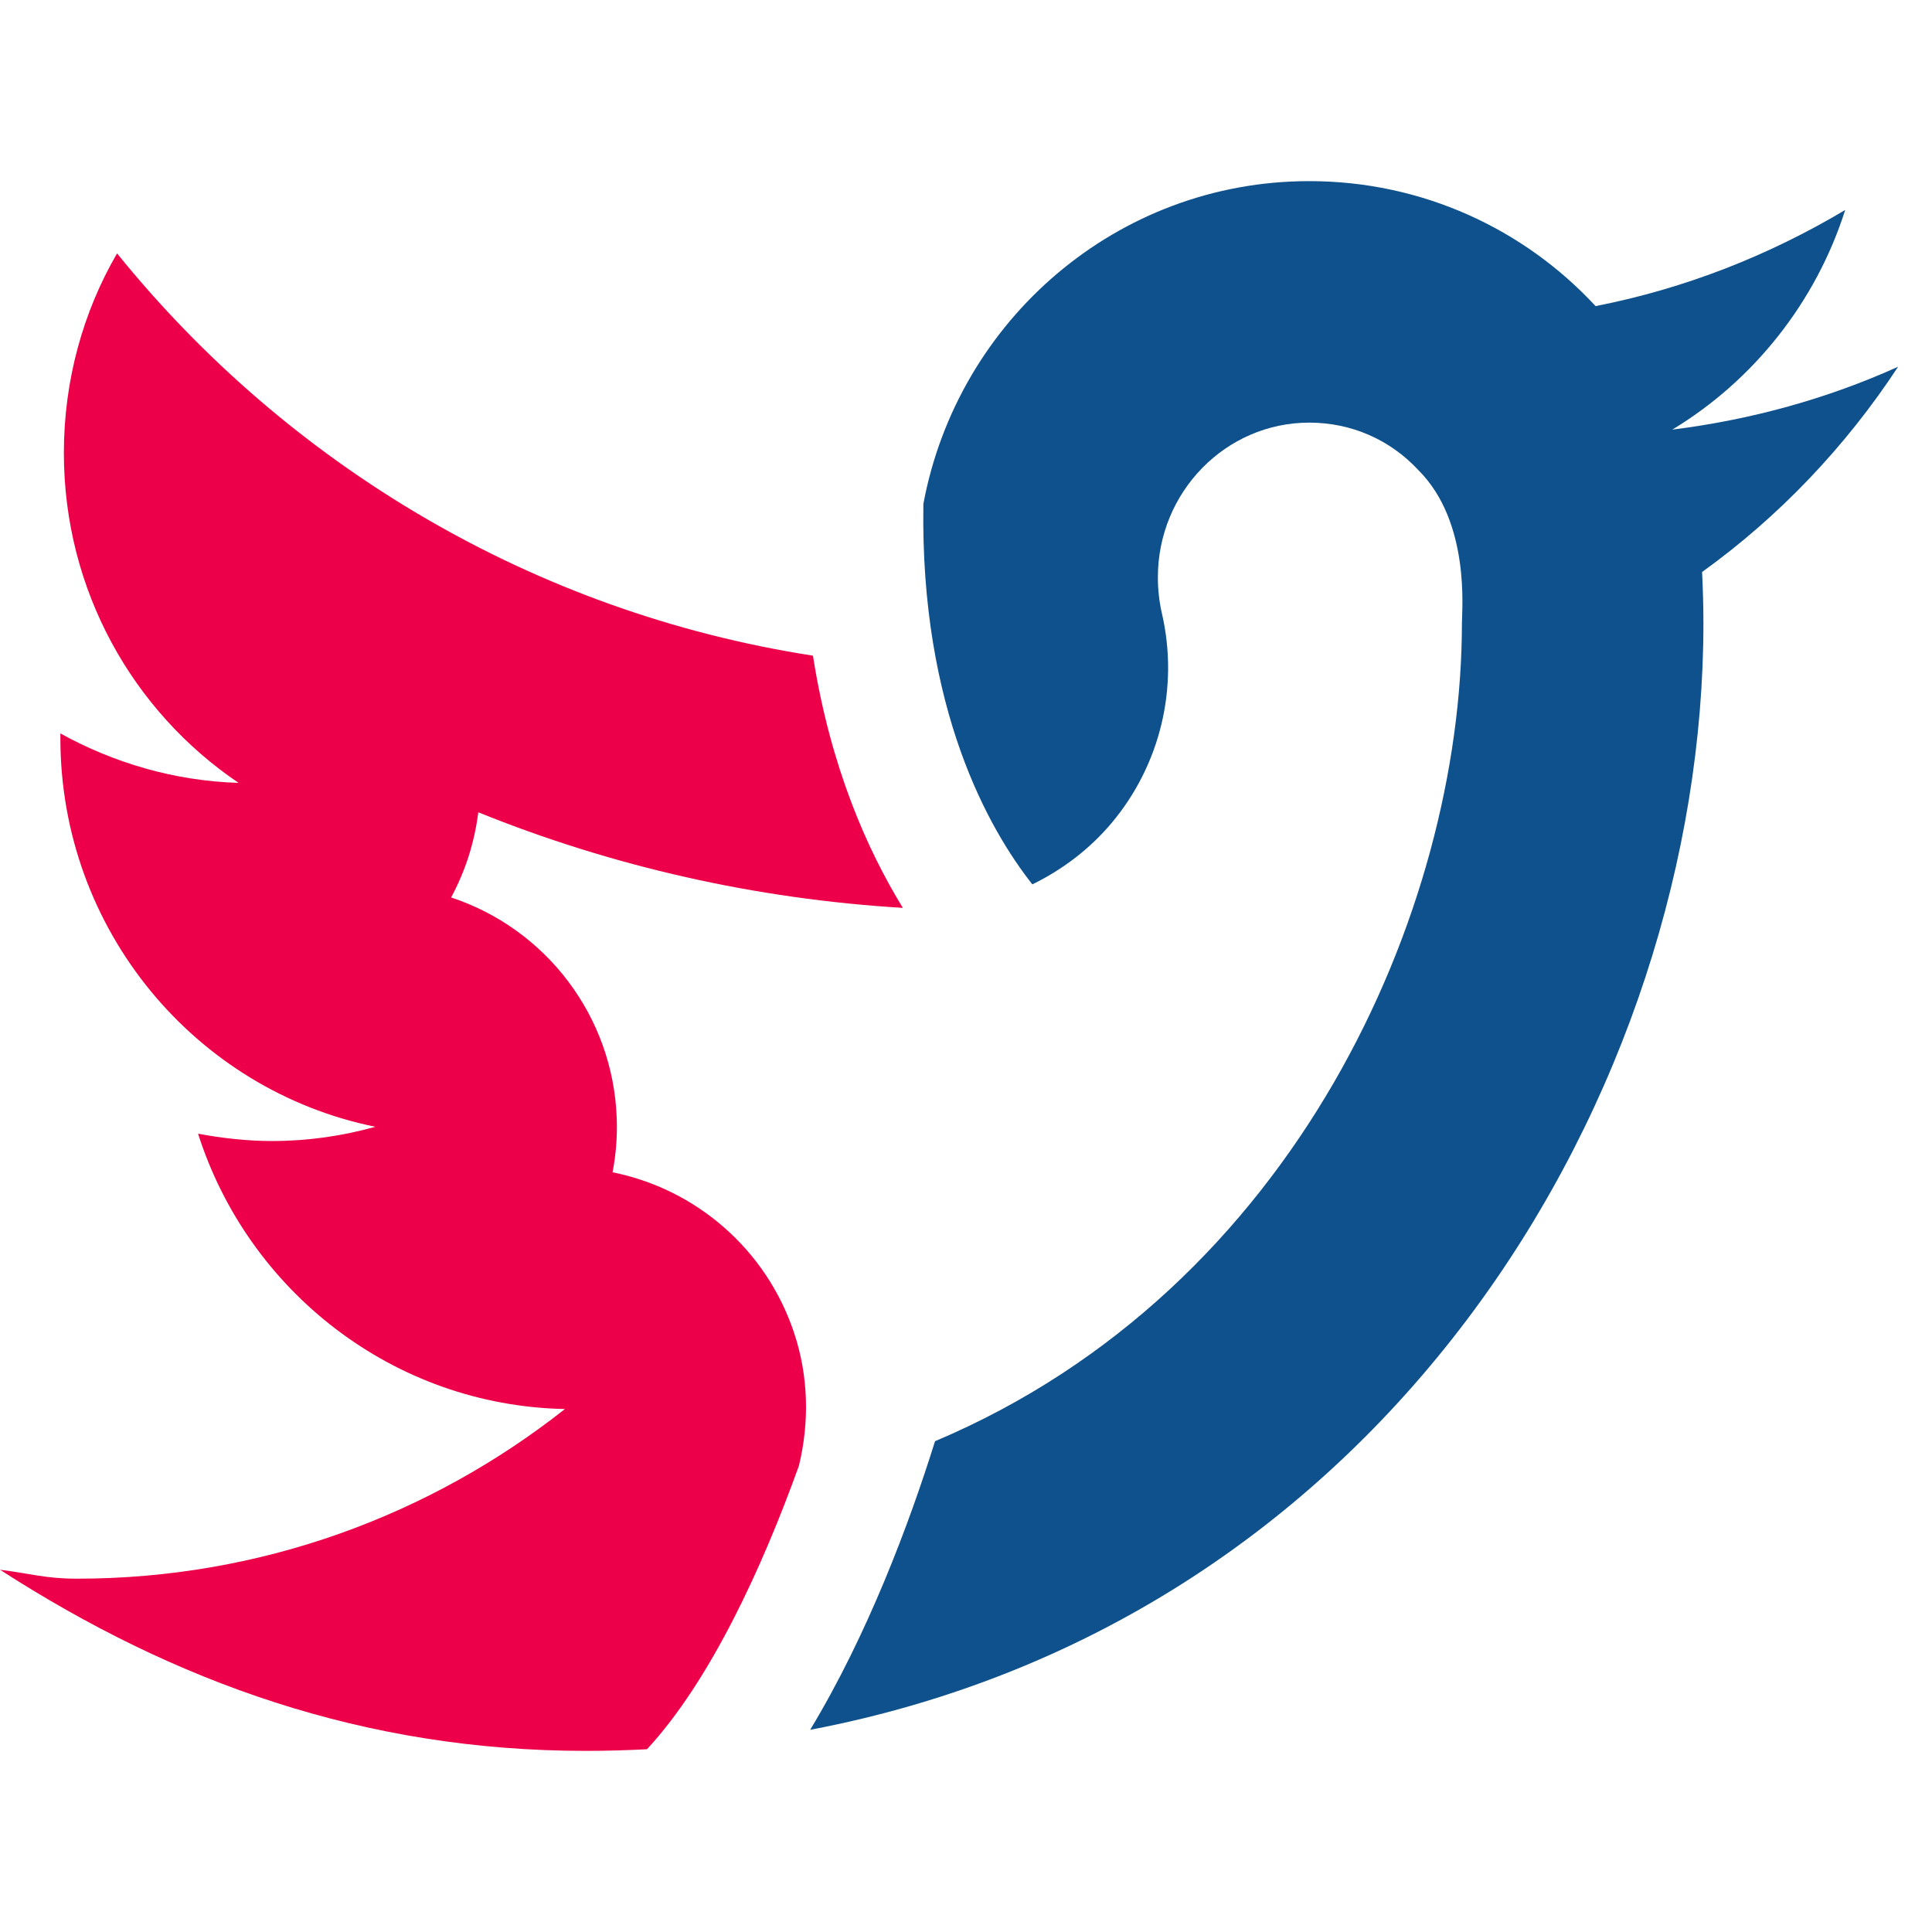 <svg xmlns="http://www.w3.org/2000/svg"  viewBox="0 0 32 32" width="32px" height="32px"><path fill="#ed0049" d="M13.149,22.065c-0.461-1.373-1.619-2.37-3.003-2.648c0.056-0.291,0.08-0.591,0.069-0.897 c-0.061-1.688-1.17-3.136-2.743-3.655c0.113-0.21,0.209-0.433,0.285-0.667c0.079-0.246,0.134-0.495,0.165-0.744 c2.225,0.9,4.599,1.437,7.032,1.583c-0.588-0.959-1.199-2.328-1.489-4.177c-4.63-0.718-8.696-3.161-11.526-6.663 c-0.564,0.97-0.881,2.106-0.881,3.305c0,2.278,1.146,4.284,2.894,5.465C2.883,12.935,1.879,12.633,1,12.148 c0,0.02,0,0.049,0,0.077c0,3.184,2.244,5.835,5.217,6.438c-0.543,0.152-1.118,0.236-1.709,0.236c-0.42,0-0.83-0.048-1.227-0.121 c0.828,2.602,3.23,4.503,6.076,4.56c-2.227,1.757-5.031,2.81-8.081,2.81C0.75,26.148,0.509,26.063,0,26c2.881,1.857,6.028,3,9.7,3 c0.344,0,0.682-0.01,1.016-0.027c1.053-1.138,1.916-3.025,2.517-4.697C13.406,23.56,13.395,22.796,13.149,22.065z"/><path fill="#0f518c" d="M31.439,6.074C30.274,6.6,29.021,6.95,27.698,7.116c1.344-0.812,2.378-2.108,2.864-3.638 c-1.258,0.75-2.651,1.302-4.134,1.592C25.244,3.792,23.556,3,21.685,3c-3.181,0-5.824,2.304-6.391,5.346 c-0.055,3.407,1.094,5.402,1.805,6.302c0.497-0.243,0.948-0.583,1.313-1.017c0.806-0.96,1.115-2.244,0.834-3.466 c-0.046-0.201-0.068-0.398-0.068-0.603C19.178,8.15,20.302,7,21.685,7c0.695,0,1.338,0.28,1.81,0.789 c0.858,0.858,0.719,2.311,0.719,2.532c0,4.76-2.755,11.028-8.727,13.55c-0.427,1.365-1.113,3.199-2.068,4.78 c9.596-1.824,14.795-10.6,14.795-18.33c0-0.284-0.009-0.568-0.022-0.847C29.469,8.556,30.57,7.397,31.439,6.074z"/></svg>